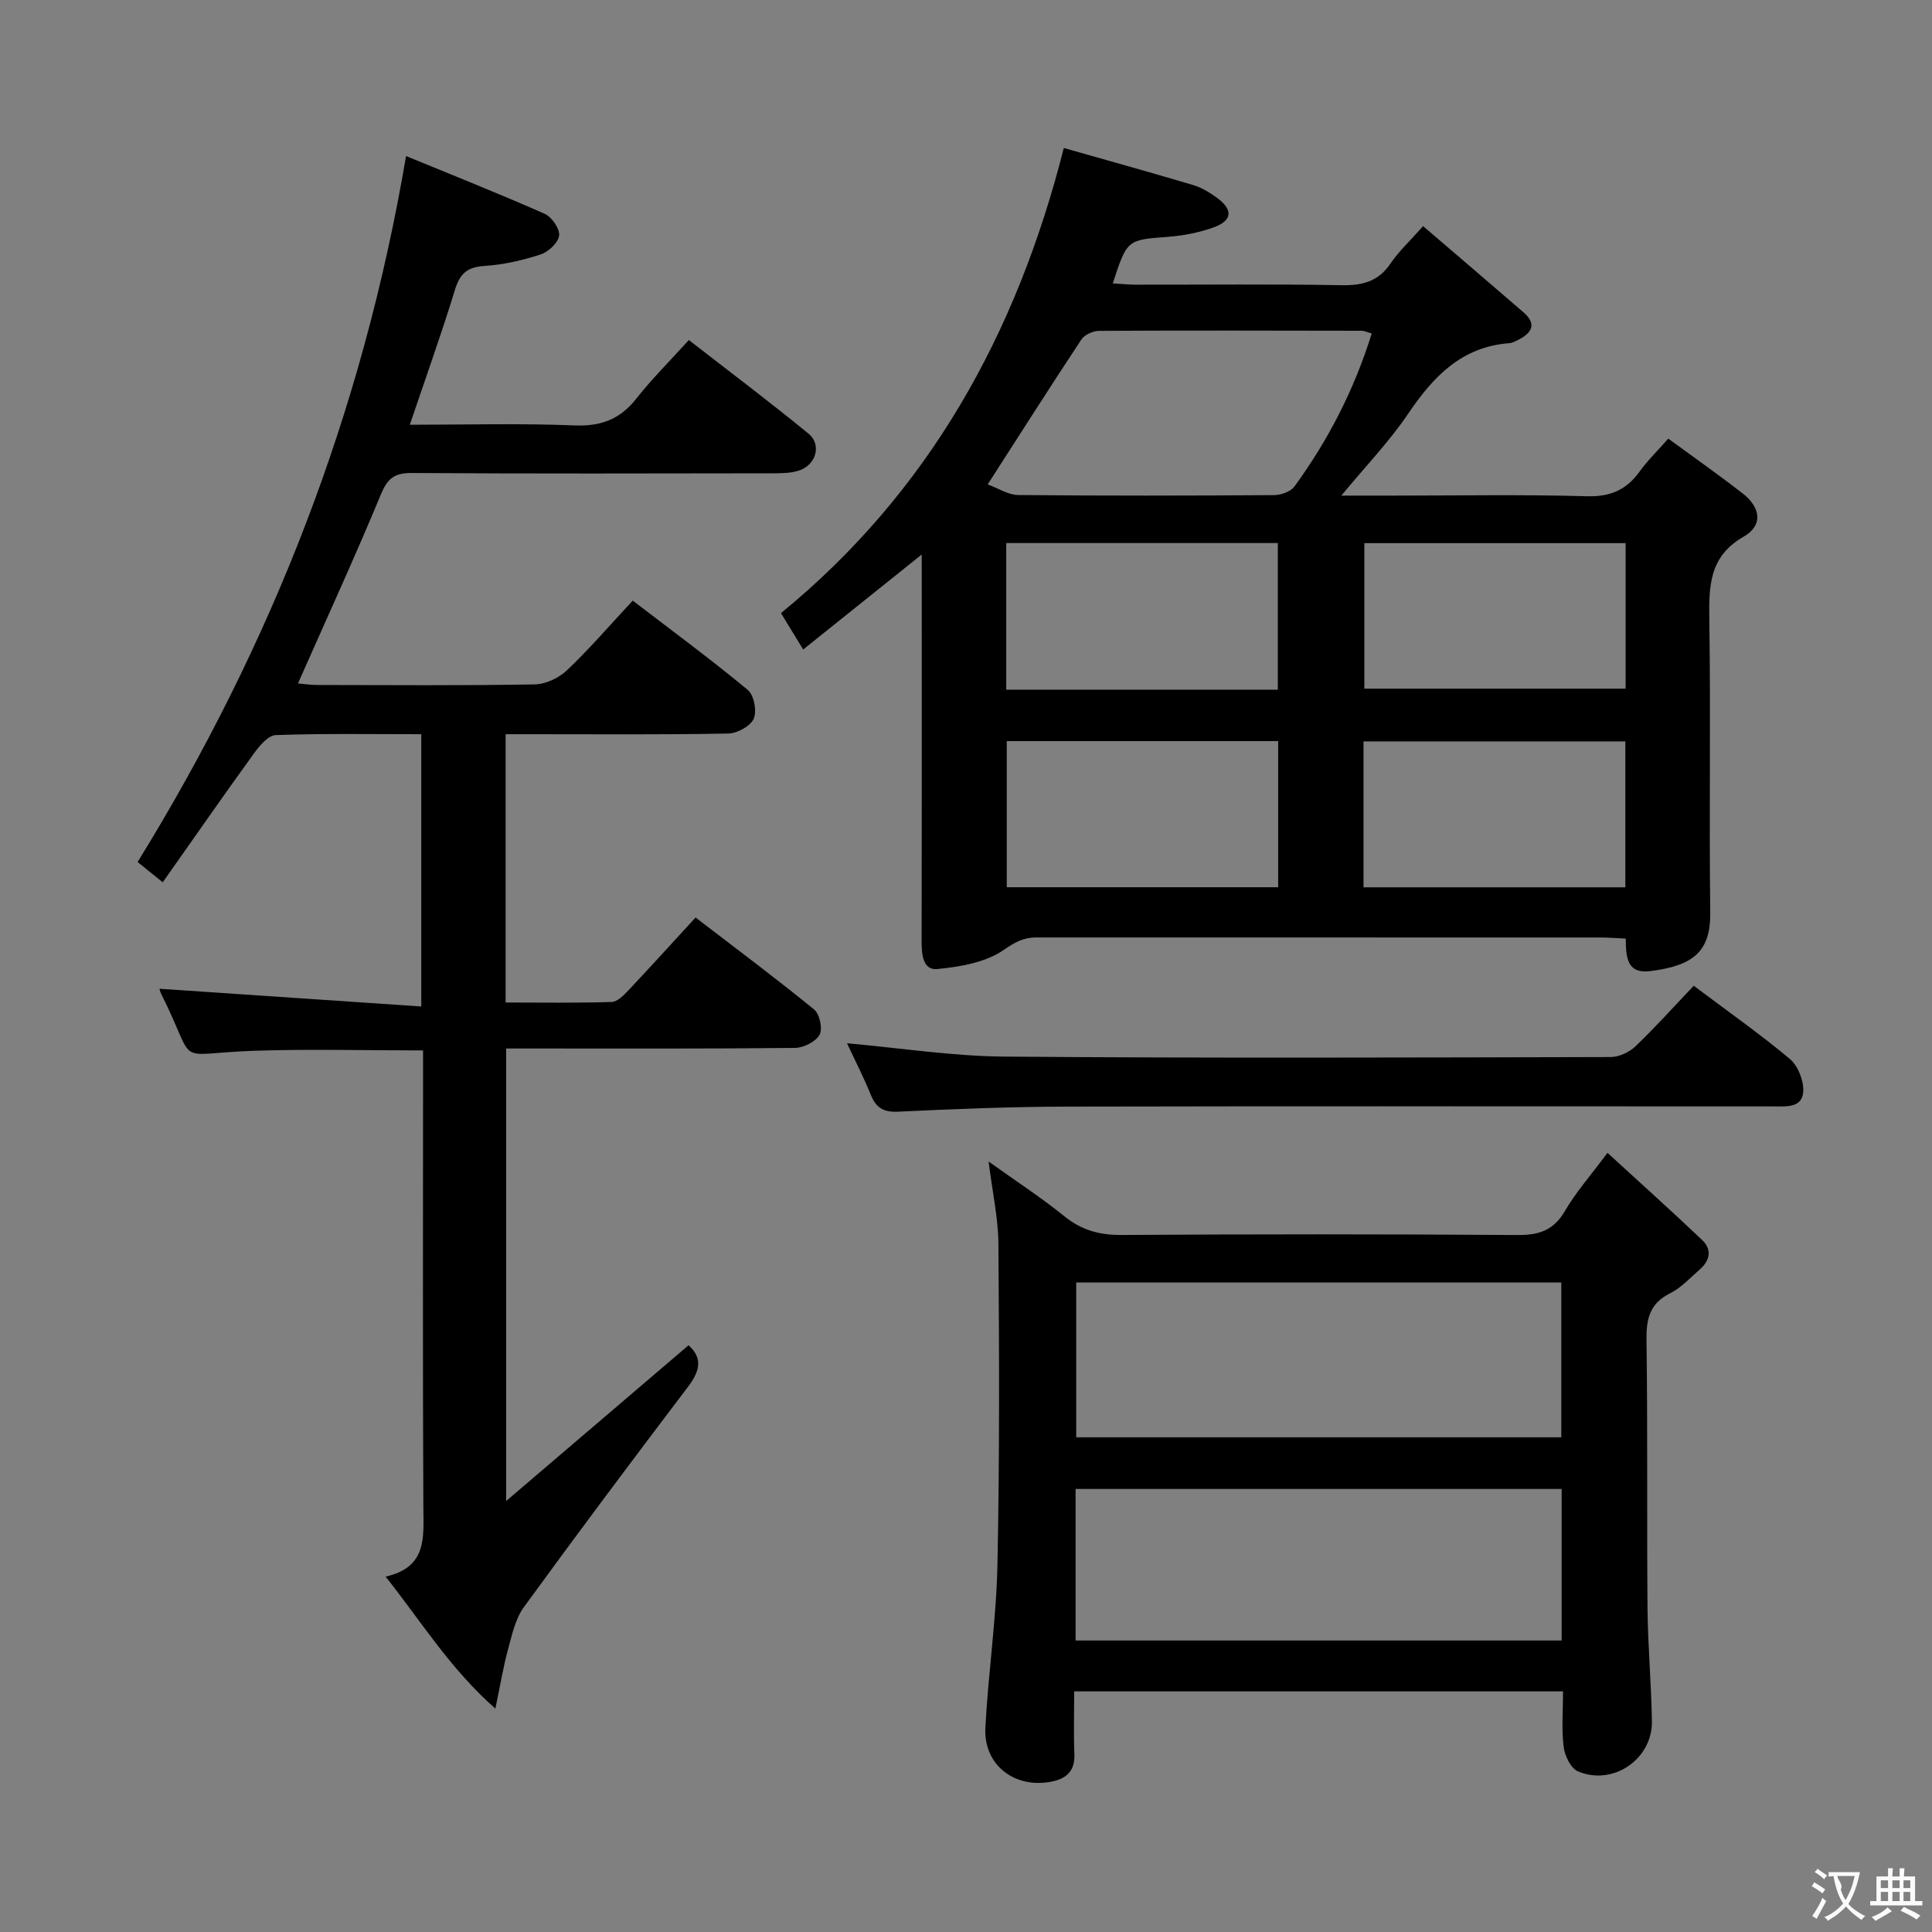 <svg enable-background="new 0 0 400 400" viewBox="0 0 400 400" xmlns="http://www.w3.org/2000/svg"><rect x="0" y="0" width="400" height="400" fill="#808080" stroke="none"/><g fill="#010000"><path d="m190.83 114.81c-8.59 6.88-16.34 13.09-24.54 19.66-1.69-2.77-2.96-4.85-4.6-7.53 30.5-24.95 48.77-57.63 58.56-96.3 9.04 2.57 17.93 5.04 26.77 7.67 1.71.51 3.36 1.5 4.83 2.56 3.55 2.55 3.34 4.85-.78 6.28-2.94 1.02-6.1 1.64-9.2 1.88-8.5.64-8.51.53-11.48 9.64 1.67.1 3.24.27 4.81.27 14.16.02 28.32-.15 42.48.11 4.34.08 7.65-.72 10.2-4.48 1.75-2.58 4.11-4.75 6.76-7.75 7.02 6.02 13.93 11.91 20.79 17.85 2.81 2.44 1.71 4.27-1.09 5.69-.59.3-1.22.65-1.86.69-9.88.75-15.74 6.92-20.94 14.61-3.85 5.7-8.7 10.74-13.83 16.95h10.82c13.33 0 26.66-.25 39.98.13 4.88.14 8.21-1.29 10.96-5.12 1.62-2.26 3.65-4.22 5.93-6.81 5.36 3.93 10.5 7.54 15.45 11.39 3.56 2.77 4.32 6.52.15 8.91-7.17 4.1-7.21 10.28-7.1 17.3.3 20.15-.06 40.31.19 60.47.1 8.08-3.44 11.07-12.46 12.18-4.89.6-5-3.05-5.03-6.73-1.88-.09-3.51-.22-5.13-.23-38.98-.01-77.96-.01-116.94-.01-2.59 0-4.39.96-6.71 2.58-3.74 2.6-9.02 3.49-13.76 3.96-2.98.29-3.25-3.01-3.25-5.69.05-21.32.03-42.65.03-63.97-.01-5.13-.01-10.23-.01-16.16zm93.17-45.77c-1.1-.31-1.57-.56-2.03-.56-18.14-.03-36.29-.08-54.43.02-1.25.01-3 .8-3.65 1.79-6.41 9.68-12.63 19.48-19.4 30 2.24.82 4.27 2.18 6.32 2.2 17.64.17 35.29.14 52.93.02 1.45-.01 3.46-.7 4.25-1.77 6.97-9.57 12.36-19.97 16.01-31.7zm-19.44 73.75c0-10.46 0-20.34 0-30.36-18.91 0-37.45 0-56.23 0v30.36zm-56.12 10.65v30.25h56.19c0-10.21 0-20.1 0-30.25-18.85 0-37.41 0-56.19 0zm128.13-40.99c-18.38 0-36.15 0-54.1 0v30.13h54.1c0-10.2 0-19.97 0-30.13zm-54.27 71.26h54.21c0-10.19 0-20.09 0-30.21-18.2 0-36.09 0-54.21 0z"/><path d="m84.07 32.31c9.47 3.89 19.16 7.74 28.69 11.95 1.47.65 3.15 3.07 3 4.49-.16 1.47-2.2 3.4-3.8 3.92-3.75 1.22-7.71 2.14-11.64 2.39-3.56.22-5.09 1.56-6.13 4.94-2.8 9.17-6.05 18.2-9.34 27.94 11.62 0 22.88-.32 34.11.14 5.51.22 9.45-1.3 12.82-5.59 3.17-4.04 6.85-7.68 10.84-12.09 8.41 6.54 16.74 12.8 24.79 19.4 2.72 2.23 1.59 6.35-1.84 7.57-1.66.59-3.57.61-5.37.62-25 .04-49.99.1-74.99-.06-3.57-.02-4.98 1.13-6.35 4.43-5.4 13.02-11.29 25.85-17.17 39.14 1.26.11 2.64.32 4.01.32 15 .02 30 .14 44.99-.12 2.29-.04 5.03-1.34 6.71-2.94 4.67-4.44 8.89-9.35 13.6-14.41 8.13 6.23 16.15 12.14 23.81 18.48 1.29 1.07 1.93 4.4 1.24 5.97-.67 1.54-3.41 3.03-5.26 3.07-13.49.26-26.99.14-40.49.14-1.79 0-3.57 0-5.62 0v55.55c7.43 0 14.7.12 21.95-.11 1.2-.04 2.53-1.41 3.51-2.45 4.56-4.83 9.01-9.75 13.87-15.04 8.35 6.41 16.59 12.55 24.54 19.04 1.15.94 1.81 4.04 1.13 5.25-.82 1.44-3.32 2.69-5.11 2.71-18 .19-35.99.12-53.99.12-1.82 0-3.63 0-5.79 0v93.69c13.3-11.36 25.51-21.79 37.77-32.25 3 2.69 2.33 5.38-.12 8.61-11.47 15.11-22.84 30.3-34 45.64-1.74 2.39-2.42 5.65-3.23 8.6-.99 3.62-1.6 7.35-2.65 12.38-9.4-8.3-15.23-17.88-22.72-27.33 8.67-1.95 7.84-8.19 7.81-14.43-.14-29.5-.06-58.99-.06-88.49 0-1.96 0-3.92 0-6.02-12.03 0-23.48-.31-34.9.07-17.36.59-11.56 3.66-19.29-11.71-.29-.57-.4-1.23-.37-1.13 17.83 1.21 35.78 2.43 54.19 3.67 0-19.52 0-37.73 0-56.37-10.19 0-20.17-.17-30.12.18-1.56.05-3.37 2.2-4.51 3.78-6.31 8.71-12.44 17.54-18.9 26.7-2.37-1.91-3.87-3.13-5.2-4.2 27.76-44.99 46.56-93 55.58-146.16z"/><path d="m323.61 350.18c-33.96 0-67.25 0-101.21 0 0 4.44-.13 8.74.04 13.02.14 3.58-1.75 5.11-4.9 5.7-7.57 1.4-13.92-3.54-13.53-11.17.58-11.27 2.27-22.5 2.5-33.77.46-22.15.36-44.32.2-66.48-.04-5.26-1.22-10.51-2.03-17 5.75 4.12 10.92 7.47 15.68 11.33 3.59 2.91 7.31 3.91 11.89 3.88 27.33-.18 54.66-.18 81.99.01 4.43.03 7.45-.99 9.77-4.99 2.23-3.84 5.23-7.22 8.8-12.03 6.81 6.24 13.29 12.06 19.6 18.05 2.04 1.93 1.65 4.21-.43 6.04-2 1.75-3.88 3.83-6.2 4.99-4.26 2.13-4.95 5.32-4.89 9.72.26 18.49.05 36.99.21 55.49.07 7.81.79 15.61.91 23.42.11 7.84-8.08 13.44-15.32 10.35-1.47-.63-2.72-3.22-2.95-5.05-.46-3.59-.13-7.28-.13-11.51zm-.36-52.6c0-10.79 0-21.34 0-32.05-33.66 0-66.98 0-100.43 0v32.05zm-100.56 42.07h100.63c0-10.61 0-20.87 0-31.38-33.63 0-66.99 0-100.63 0z"/><path d="m350.67 204.09c7.23 5.43 13.76 10.02 19.87 15.13 1.66 1.39 2.86 4.34 2.81 6.55-.08 3.65-3.42 3.3-6.1 3.3-48.81 0-97.61-.07-146.42.04-11.64.03-23.28.5-34.91 1.05-3.02.14-4.54-.81-5.63-3.49-1.5-3.69-3.32-7.24-4.92-10.67 10.86.96 21.75 2.67 32.65 2.76 41.81.34 83.62.19 125.43.09 1.73 0 3.85-.98 5.12-2.19 4.09-3.9 7.86-8.11 12.1-12.57z"/></g><path d="m377.9 391.2c-.2.3-.4.5-.6.8-.7-.6-1.4-1-2.2-1.5.2-.3.4-.5.5-.8.6.4 1.4.8 2.3 1.5zm-1.8 6.1c-.2-.2-.5-.4-.9-.6.4-.6.8-1.2 1.2-1.9s.7-1.3.9-1.9c.3.3.5.5.8.7-.7 1.3-1.4 2.6-2 3.7zm2.2-9c-.3.3-.5.5-.6.8-.6-.6-1.3-1.1-2-1.5.3-.3.5-.5.6-.7.6.5 1.3.9 2 1.4zm.3.2v-.9h2 4.5c-.3 1.3-.6 2.5-1 3.6s-.9 2.1-1.4 3c.4.5 1 1 1.6 1.4s1.2.8 1.9 1.1c-.3.2-.5.4-.8.8-.4-.3-1-.7-1.6-1.2s-1.2-1.1-1.6-1.6c-.5.6-1.1 1.1-1.7 1.6s-1.4.9-2.1 1.4c-.1-.3-.3-.5-.7-.8.6-.2 1.2-.5 1.9-1s1.4-1.1 2-1.8c-.5-.8-.9-1.6-1.2-2.5s-.6-2-.8-3.2c-.4.1-.7.1-1 .1zm2.5 2.7c.3 1 .7 1.7 1 2.2.3-.5.6-1.1 1-2s.6-1.9.9-3h-3.2-.4c.1.9 1.3 1.8.7 2.8z" fill="#fbfafa"/><path d="m396.5 388.5v1.5 3.6h1.5v.9c-.4 0-1 0-1.7 0h-7.9c-.5 0-.9 0-1.2 0v-.9h1.3v-3.5c0-.7 0-1.2 0-1.6h2.4c0-.8 0-1.4 0-1.7h1c0 .3-.1.8-.1 1.7h1.5c0-.8 0-1.4 0-1.7h1c0 .3-.1.9-.1 1.7zm-8.2 9.2c-.2-.3-.5-.5-.8-.8.8-.3 1.4-.6 1.9-.9s1-.7 1.4-1.1c.3.3.6.5.9.8-1.6 1-2.8 1.6-3.4 2zm2.6-6.8v-1.6h-1.5v1.6zm0 2.7v-1.9h-1.5v1.9zm2.4-2.7v-1.6h-1.5v1.6zm0 2.7v-1.9h-1.5v1.9zm.2 2 .7-.8c.4.2.9.5 1.6.8s1.3.7 1.8 1c-.3.3-.5.5-.8.8-.4-.3-1.5-1-3.3-1.8zm2-4.7v-1.6h-1.4v1.6zm0 2.7v-1.9h-1.4v1.9z" fill="#fbfafa"/></svg>